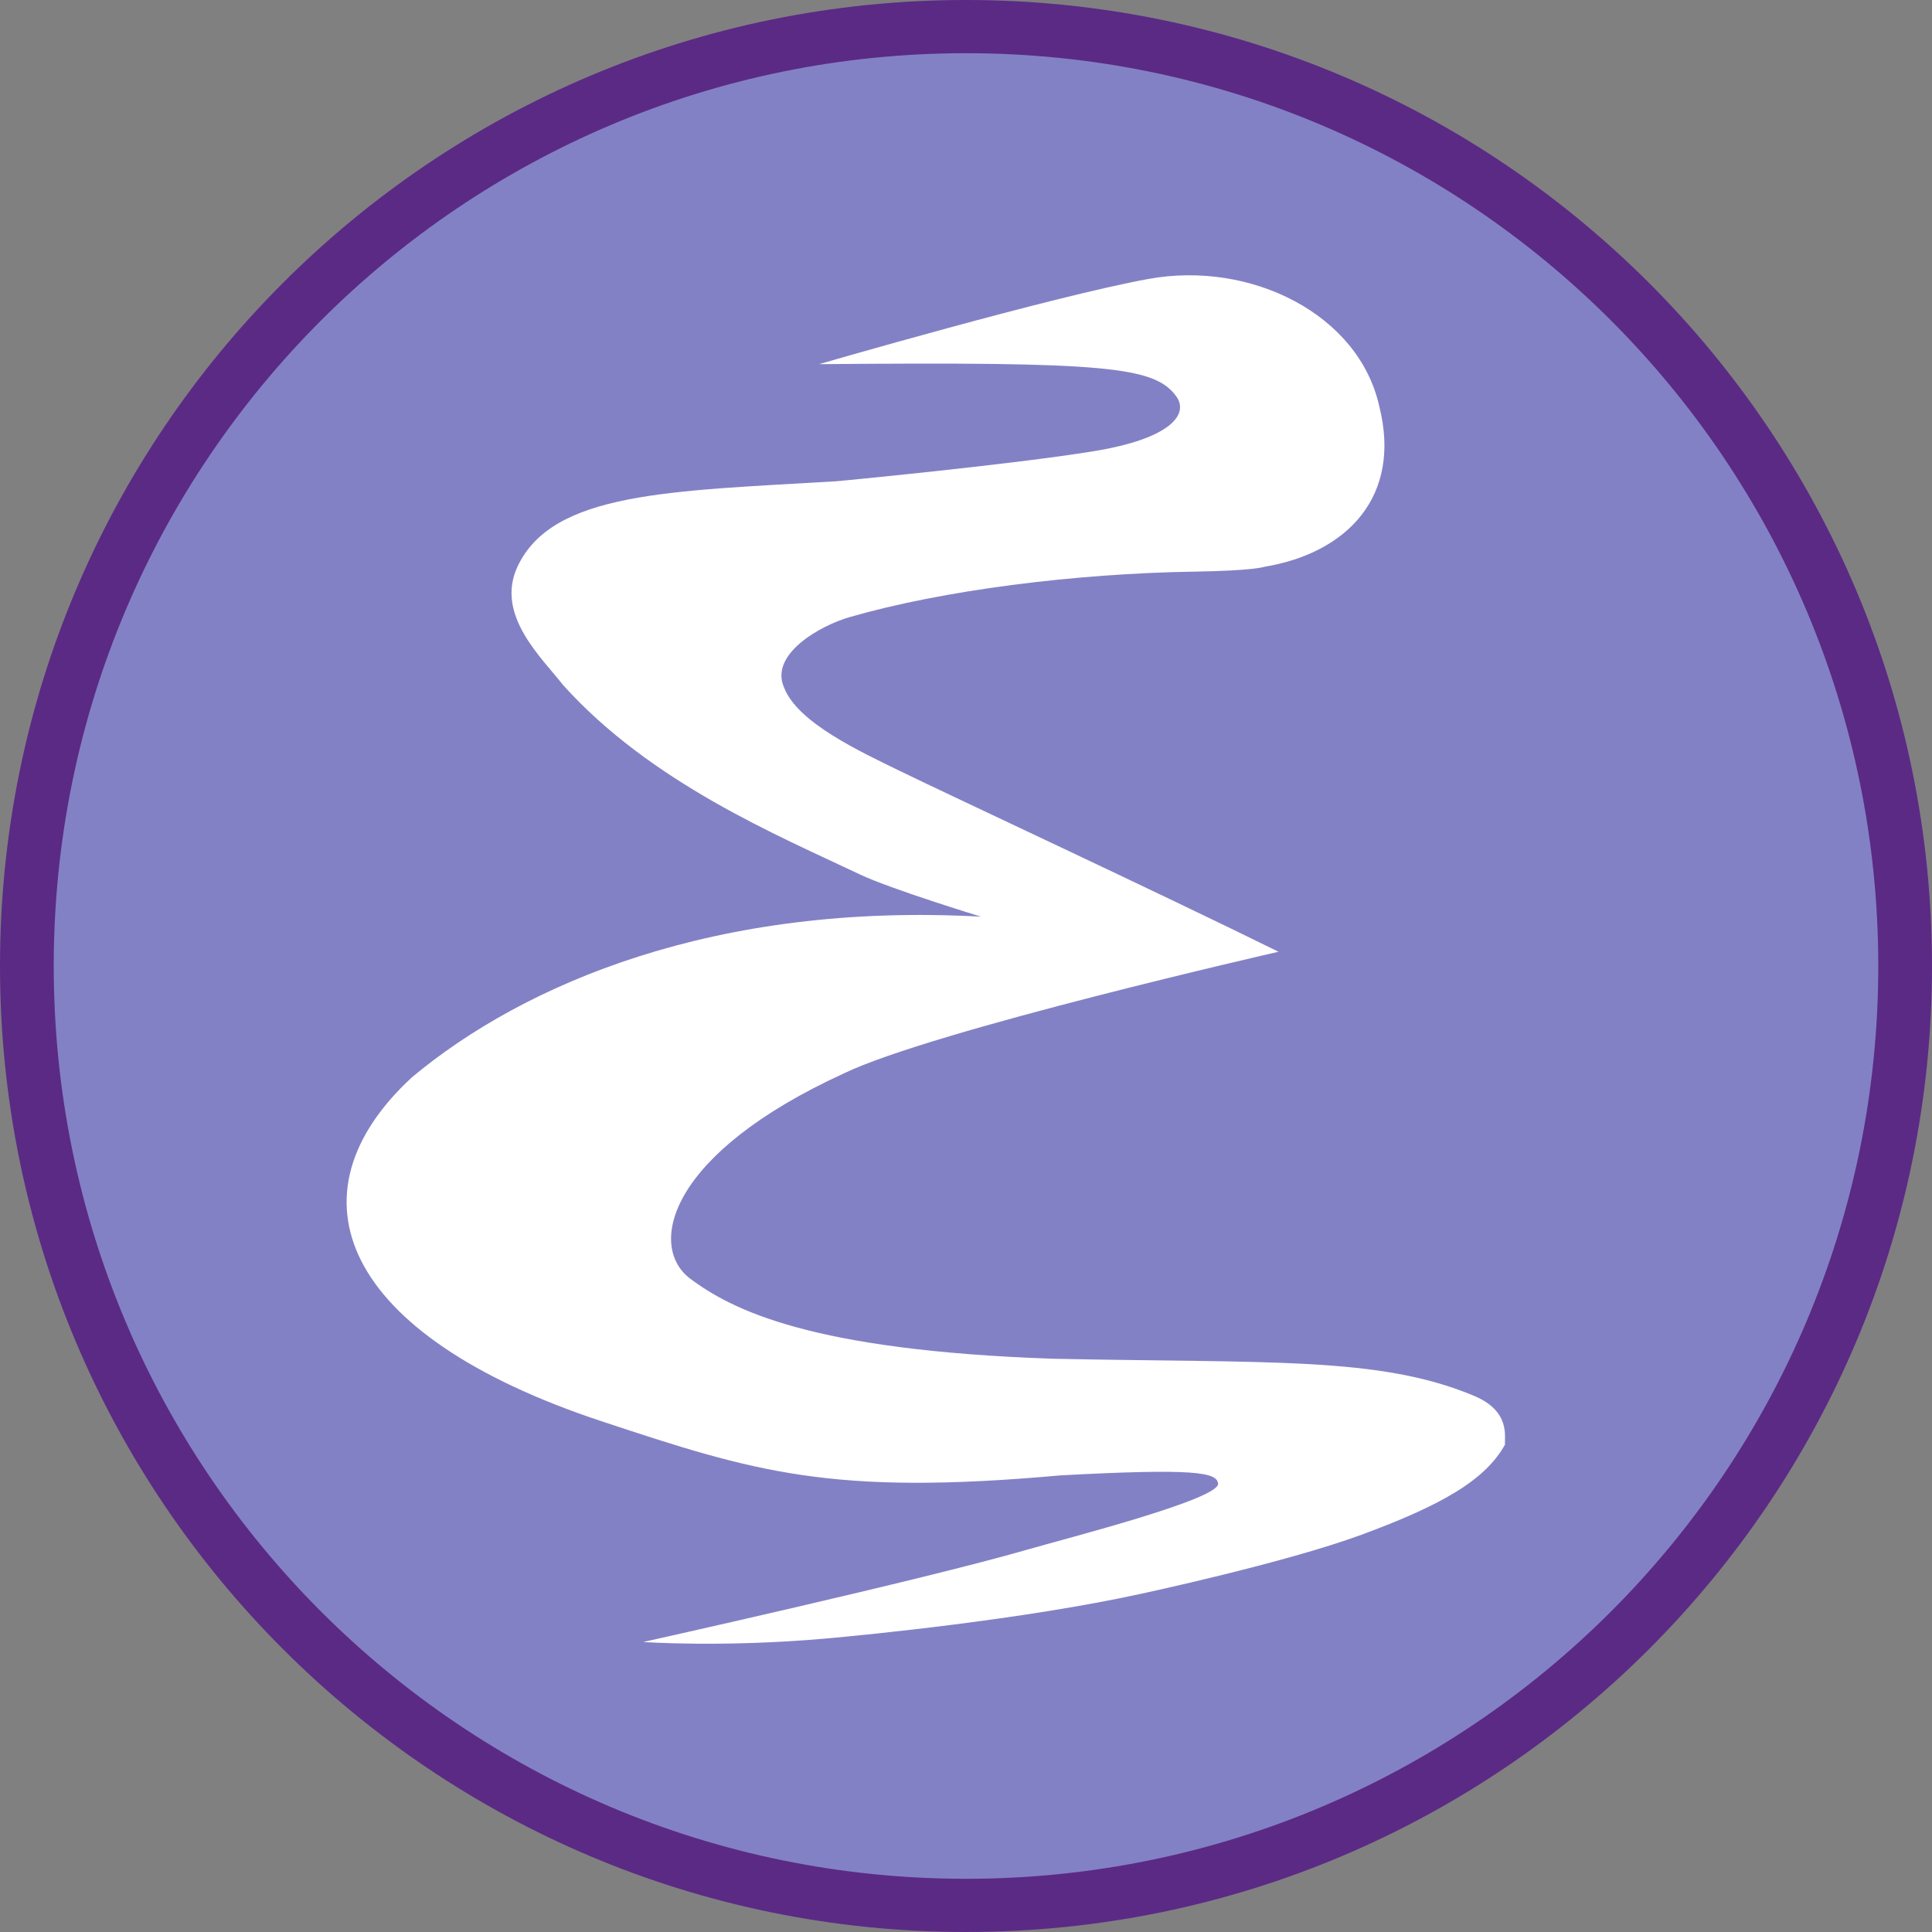<svg width="256" height="256" viewBox="0 0 256 256" fill="none" xmlns="http://www.w3.org/2000/svg">
<rect x="0" y="0" width="256" height="256" fill="#808080" stroke="none"/>
<g clip-path="url(#clip0_1_2971)">
<path d="M253 128C253 197.036 197.036 253 128 253C58.965 253 3 197.036 3 128C3 58.964 58.965 3 128 3C197.036 3 253 58.964 253 128Z" fill="url(#paint0_linear_1_2971)"/>
<path d="M128 0C57.299 0 0 57.316 0 128C0 198.684 57.299 256 128 256C198.701 256 256 198.684 256 128C256 57.316 198.701 0 128 0ZM128 7.05C194.752 7.05 248.88 61.193 248.88 128C248.88 194.807 194.752 248.95 128 248.95C61.248 248.95 7.12 194.807 7.12 128C7.12 61.193 61.248 7.05 128 7.05Z" fill="url(#paint1_linear_1_2971)"/>
<path d="M85.23 217.572C85.23 217.572 95.766 218.318 109.321 217.123C114.811 216.639 135.652 214.592 151.234 211.175C151.234 211.175 170.233 207.109 180.397 203.363C191.032 199.444 196.819 196.118 199.424 191.405C199.31 190.439 200.226 187.014 195.321 184.957C182.783 179.698 168.241 180.65 139.466 180.039C107.556 178.943 96.941 173.602 91.287 169.3C85.864 164.936 88.591 152.863 111.825 142.228C123.528 136.564 169.407 126.113 169.407 126.113C153.956 118.476 125.144 105.05 119.222 102.15C114.027 99.608 105.715 95.779 103.913 91.147C101.87 86.7 108.738 82.869 112.574 81.772C124.929 78.208 142.37 75.993 158.244 75.744C166.223 75.619 167.518 75.106 167.518 75.106C178.528 73.28 185.775 65.747 182.756 53.818C180.045 41.642 165.748 34.487 152.161 36.964C139.366 39.296 108.528 48.254 108.528 48.254C146.647 47.924 153.026 48.56 155.876 52.544C157.559 54.897 155.111 58.123 144.945 59.783C133.878 61.59 110.871 63.767 110.871 63.767C88.801 65.078 73.254 65.166 68.592 75.038C65.546 81.487 71.84 87.189 74.599 90.758C86.258 103.724 103.098 110.717 113.938 115.866C118.017 117.804 129.984 121.463 129.984 121.463C94.817 119.529 69.45 130.327 54.569 142.76C37.738 158.327 45.184 176.883 79.665 188.309C100.031 195.057 110.131 198.231 140.51 195.495C158.403 194.531 161.224 195.105 161.402 196.573C161.653 198.64 141.528 203.775 136.033 205.36C122.055 209.392 85.413 217.533 85.23 217.572Z" fill="white"/>
</g>
<defs>
<linearGradient id="paint0_linear_1_2971" x1="6288.13" y1="5037.12" x2="23101.4" y2="25372.3" gradientUnits="userSpaceOnUse">
<stop stop-color="#8381C5"/>
<stop offset="0.566" stop-color="#7E55B3" stop-opacity="0.996"/>
<stop offset="1" stop-color="#A52ECB" stop-opacity="0.992"/>
</linearGradient>
<linearGradient id="paint1_linear_1_2971" x1="23223.4" y1="20247.6" x2="8383.67" y2="2515.32" gradientUnits="userSpaceOnUse">
<stop stop-color="#411F5D"/>
<stop offset="1" stop-color="#5B2A85"/>
</linearGradient>
<clipPath id="clip0_1_2971">
<rect width="256" height="256" fill="white"/>
</clipPath>
</defs>
</svg>
